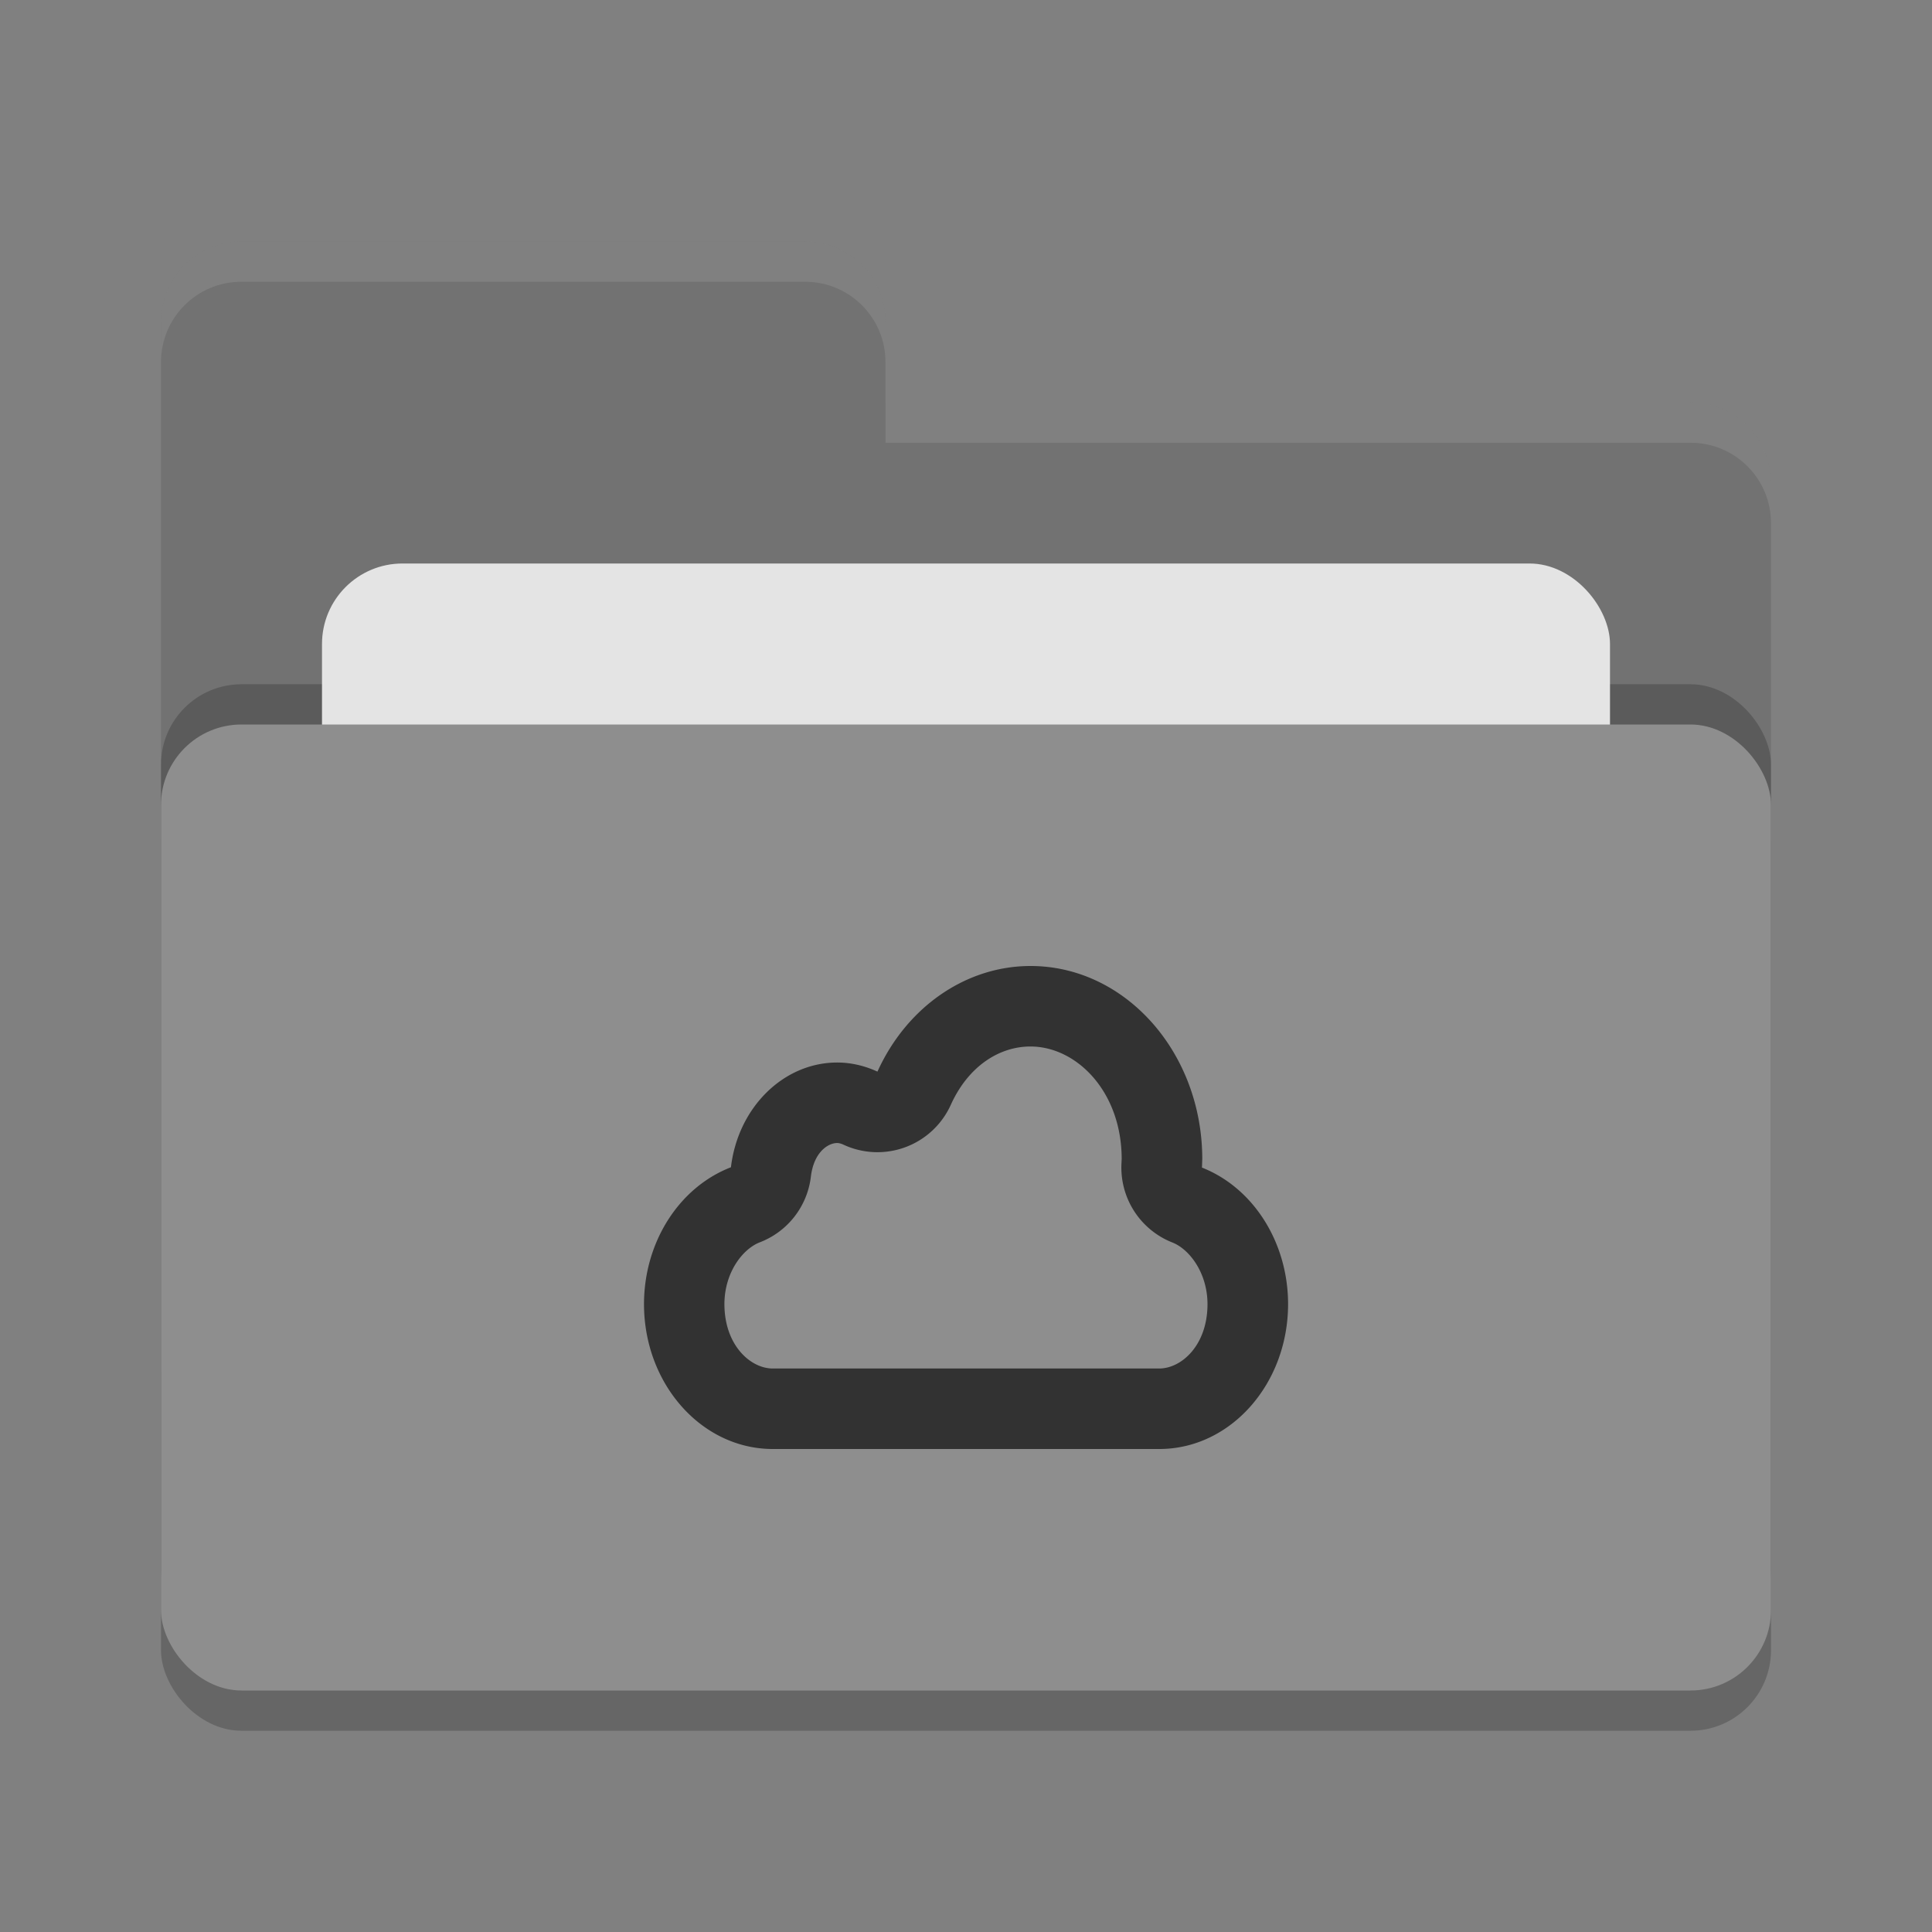 <svg height="24" width="24" xmlns="http://www.w3.org/2000/svg"><rect width="100%" height="100%" fill="#808080" stroke="none"/><rect height="12" opacity=".2" rx="1" width="20" x="2" y="9.5"/><path d="m2 17c0 .554.446 1 1 1h18c .554 0 1-.446 1-1v-11c0-.554-.446-1-1-1h-10v-1c0-.554-.446-1-1-1h-7c-.554 0-1 .446-1 1" fill="#727272"/><rect height="12" opacity=".2" rx="1" width="20" x="2" y="8.5"/><rect fill="#e4e4e4" height="8" rx="1" width="16" x="4" y="7"/><rect fill="#8e8e8e" height="12" rx="1" width="20" x="2" y="9"/><path d="m3 3c-.554 0-1 .446-1 1v .5c0-.554.446-1 1-1h7c .554 0 1 .446 1 1v-.5c0-.554-.446-1-1-1zm8 2v .5h10c .554 0 1 .446 1 1v-.5c0-.554-.446-1-1-1z" fill="#fff" opacity=".1"/><path d="m12.801 12c-.802 0-1.537.509-1.901 1.312-.159-.073-.328-.113-.5-.113-.666 0-1.232.557-1.32 1.301-.646.25-1.079.931-1.08 1.699 0 .994.716 1.801 1.6 1.801h4.801c.884 0 1.6-.807 1.6-1.801-.001-.764-.429-1.442-1.07-1.695.002-.034.002-.069.004-.104 0-1.325-.955-2.4-2.133-2.4zm0 1c .569 0 1.132.555 1.133 1.398v.002c-.001.015-.002.033-.002.041a1 1 0 0 0  .63.993c.213.083.437.377.438.765 0 .514-.324.801-.6.801h-4.801c-.275 0-.599-.287-.6-.799v-.002c.001-.392.227-.685.441-.767a1 1 0 0 0  .633-.815c.037-.307.215-.418.326-.418.023 0 .05.007.082.022a1 1 0 0 0 1.33-.496c.221-.488.609-.725.989-.725z" fill="#323232"/></svg>